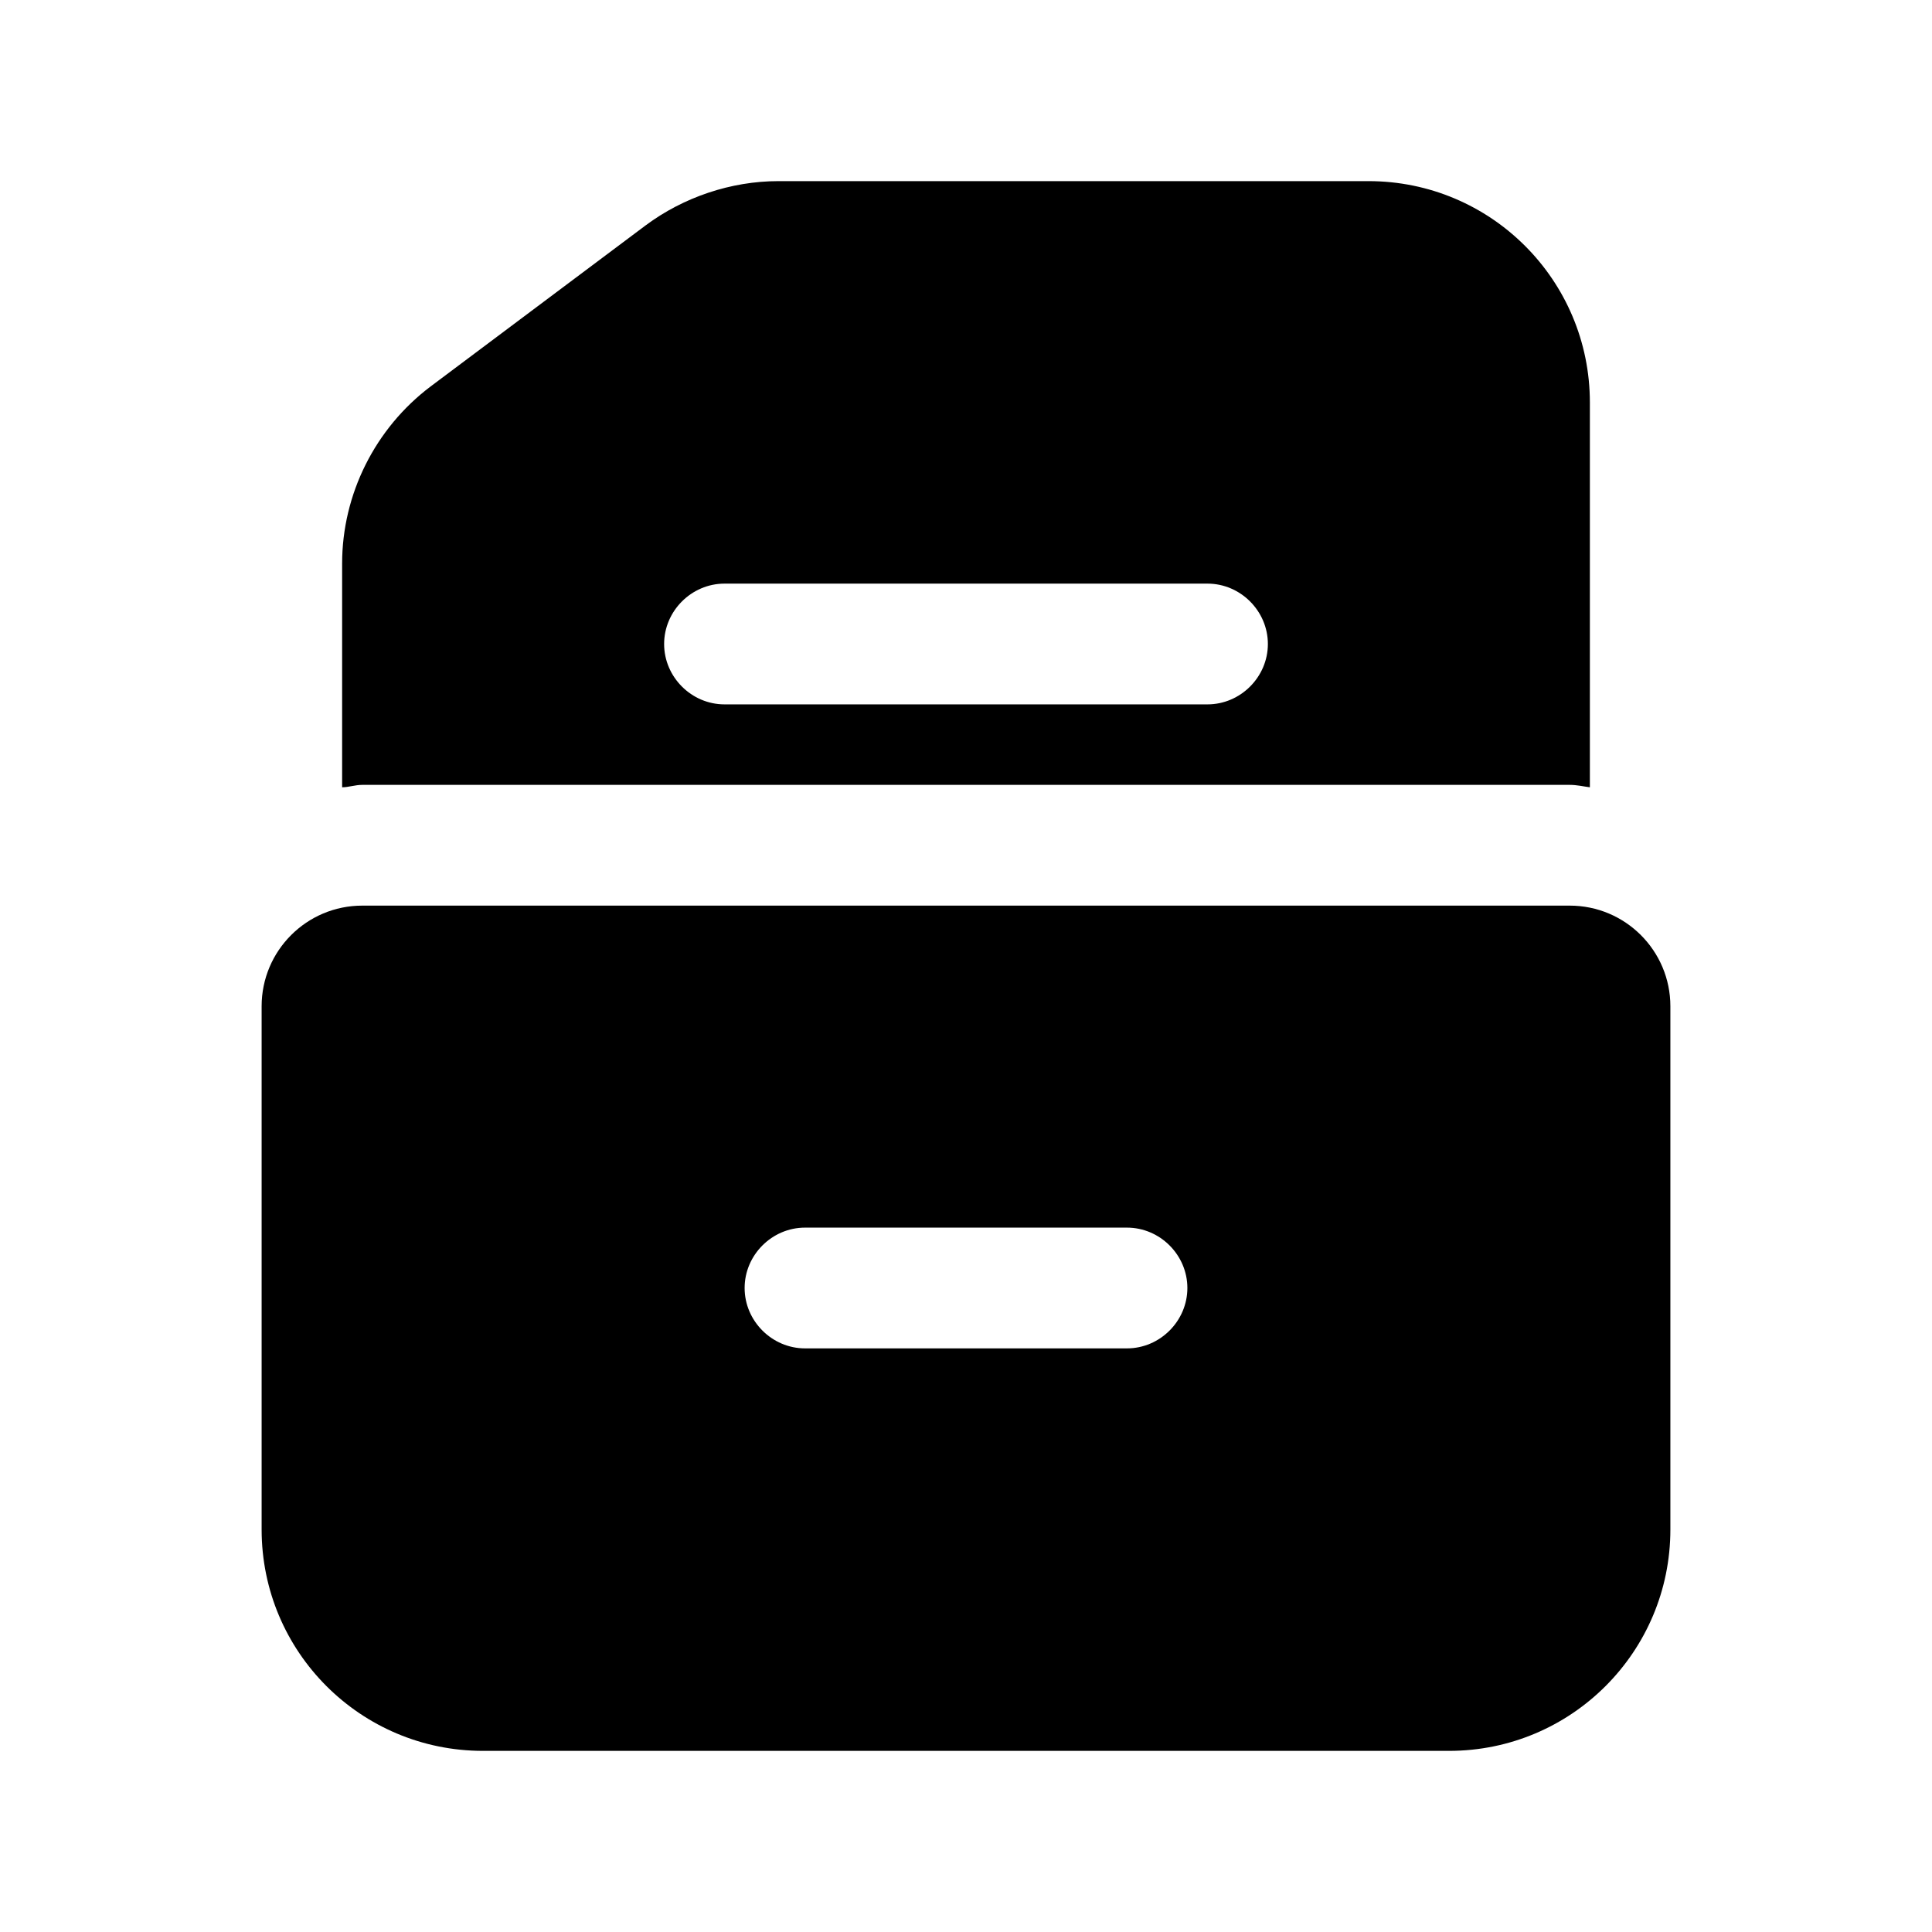 <svg width="24" height="24" viewBox="0 0 24 24" fill="none" xmlns="http://www.w3.org/2000/svg">
<path d="M19.5 9.75C19.59 9.75 19.67 9.77 19.75 9.78V5C19.75 3.48 18.52 2.25 17 2.25H9.67C9.08 2.25 8.49 2.45 8.02 2.8L5.35 4.8C4.66 5.32 4.25 6.14 4.25 7V9.78C4.33 9.78 4.41 9.75 4.5 9.75H19.5ZM9 7.25H15C15.41 7.25 15.75 7.59 15.75 8C15.75 8.41 15.41 8.75 15 8.75H9C8.59 8.75 8.25 8.41 8.25 8C8.25 7.59 8.59 7.25 9 7.25Z" fill="black"/>
<path d="M19.5 11.25H4.5C3.81 11.25 3.25 11.81 3.25 12.5V19C3.25 20.52 4.48 21.75 6 21.75H18C19.52 21.75 20.75 20.52 20.75 19V12.5C20.75 11.81 20.19 11.25 19.5 11.25ZM14 16.75H10C9.59 16.75 9.25 16.41 9.25 16C9.25 15.59 9.59 15.25 10 15.25H14C14.41 15.25 14.75 15.59 14.75 16C14.75 16.41 14.41 16.75 14 16.75Z" fill="black"/>
</svg>
